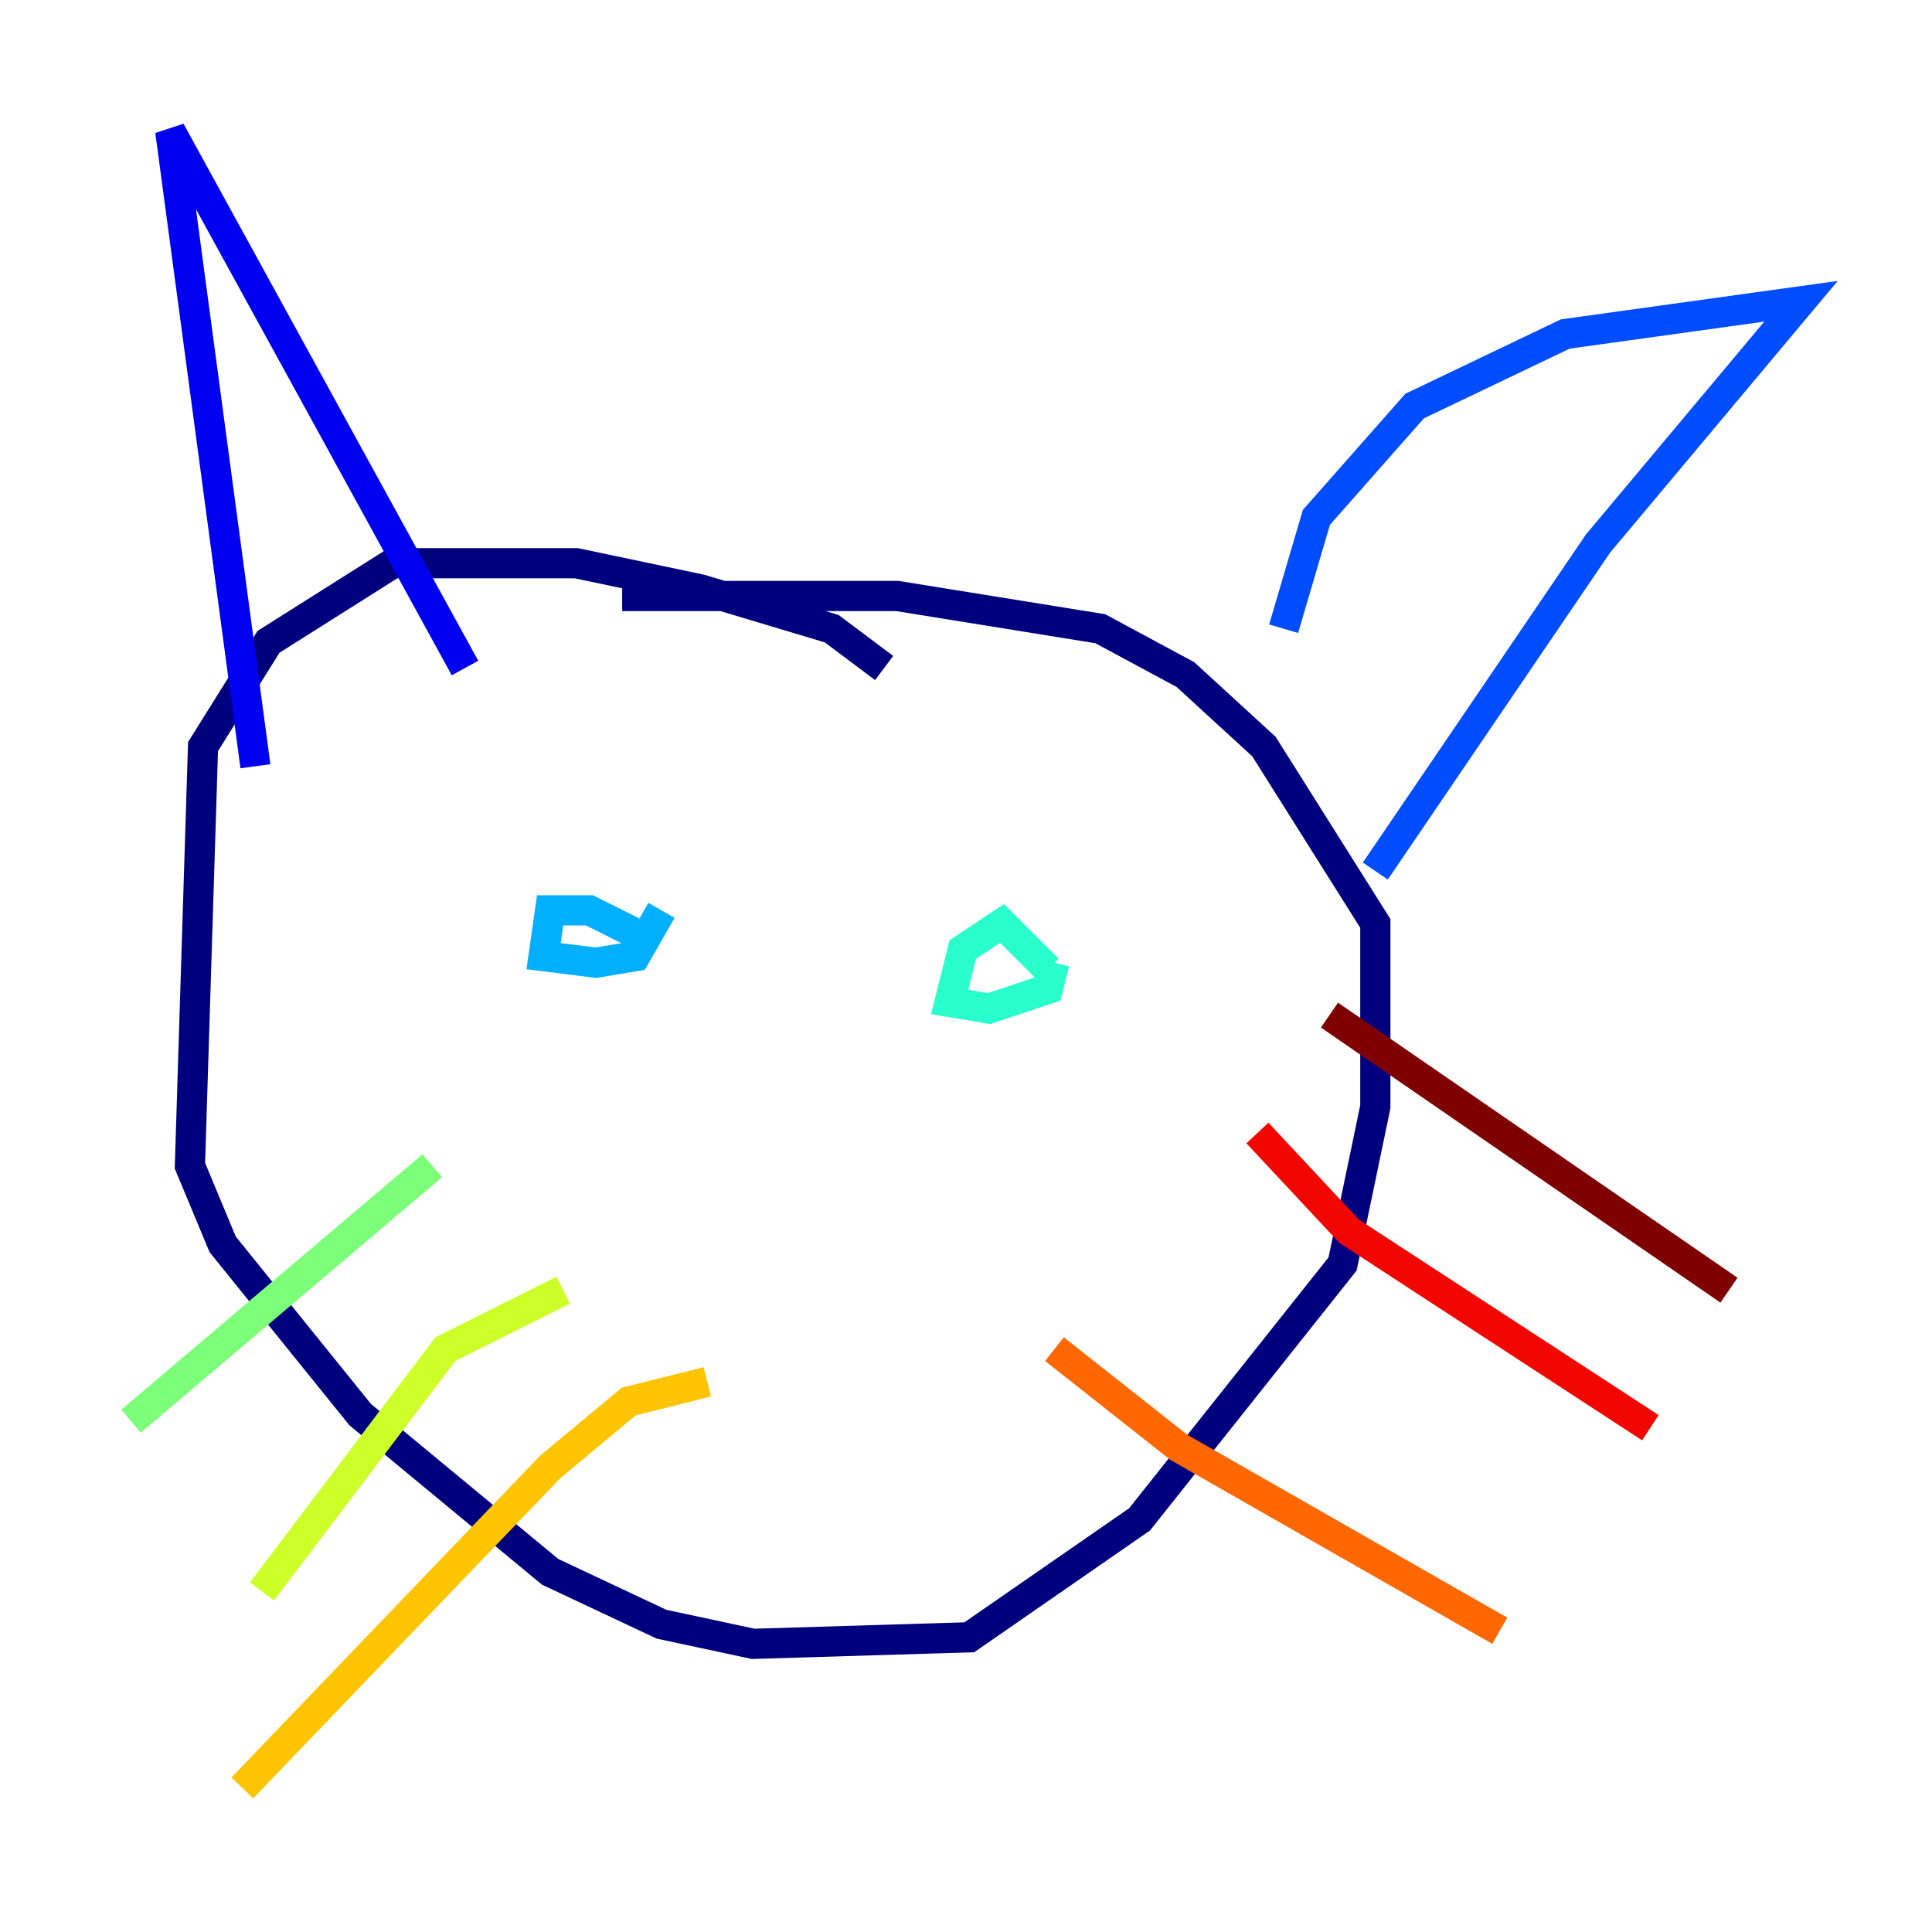 <?xml version="1.0" encoding="utf-8" ?>
<svg baseProfile="tiny" height="128" version="1.2" viewBox="0,0,128,128" width="128" xmlns="http://www.w3.org/2000/svg" xmlns:ev="http://www.w3.org/2001/xml-events" xmlns:xlink="http://www.w3.org/1999/xlink"><defs /><polyline fill="none" points="58.576,44.258 55.105,41.654 46.427,39.051 38.183,37.315 26.034,37.315 17.79,42.522 13.451,49.464 12.583,77.234 14.752,82.441 23.864,93.722 36.447,104.136 43.824,107.607 49.898,108.909 64.217,108.475 75.498,100.664 88.949,83.742 91.119,73.329 91.119,61.18 83.742,49.464 78.536,44.691 72.895,41.654 59.444,39.485 41.22,39.485" stroke="#00007f" stroke-width="2" /><polyline fill="none" points="30.807,44.258 11.281,8.678 16.922,50.766" stroke="#0000f1" stroke-width="2" /><polyline fill="none" points="85.044,41.654 87.214,34.278 93.722,26.902 103.702,22.129 119.322,19.959 105.871,36.014 91.119,57.709" stroke="#004cff" stroke-width="2" /><polyline fill="none" points="42.522,62.047 39.051,60.312 36.447,60.312 36.014,63.349 39.485,63.783 42.088,63.349 43.824,60.312" stroke="#00b0ff" stroke-width="2" /><polyline fill="none" points="69.424,64.217 66.386,61.18 63.783,62.915 62.915,66.386 65.519,66.82 69.424,65.519 69.858,63.783" stroke="#29ffcd" stroke-width="2" /><polyline fill="none" points="28.637,77.234 8.678,94.156" stroke="#7cff79" stroke-width="2" /><polyline fill="none" points="37.315,85.478 29.505,89.383 17.356,105.437" stroke="#cdff29" stroke-width="2" /><polyline fill="none" points="46.861,91.552 41.654,92.854 36.447,97.193 16.054,118.454" stroke="#ffc400" stroke-width="2" /><polyline fill="none" points="69.858,89.383 78.102,95.891 99.363,108.041" stroke="#ff6700" stroke-width="2" /><polyline fill="none" points="83.308,75.064 89.383,81.573 109.342,94.59" stroke="#f10700" stroke-width="2" /><polyline fill="none" points="88.081,67.254 114.549,85.478" stroke="#7f0000" stroke-width="2" /></svg>